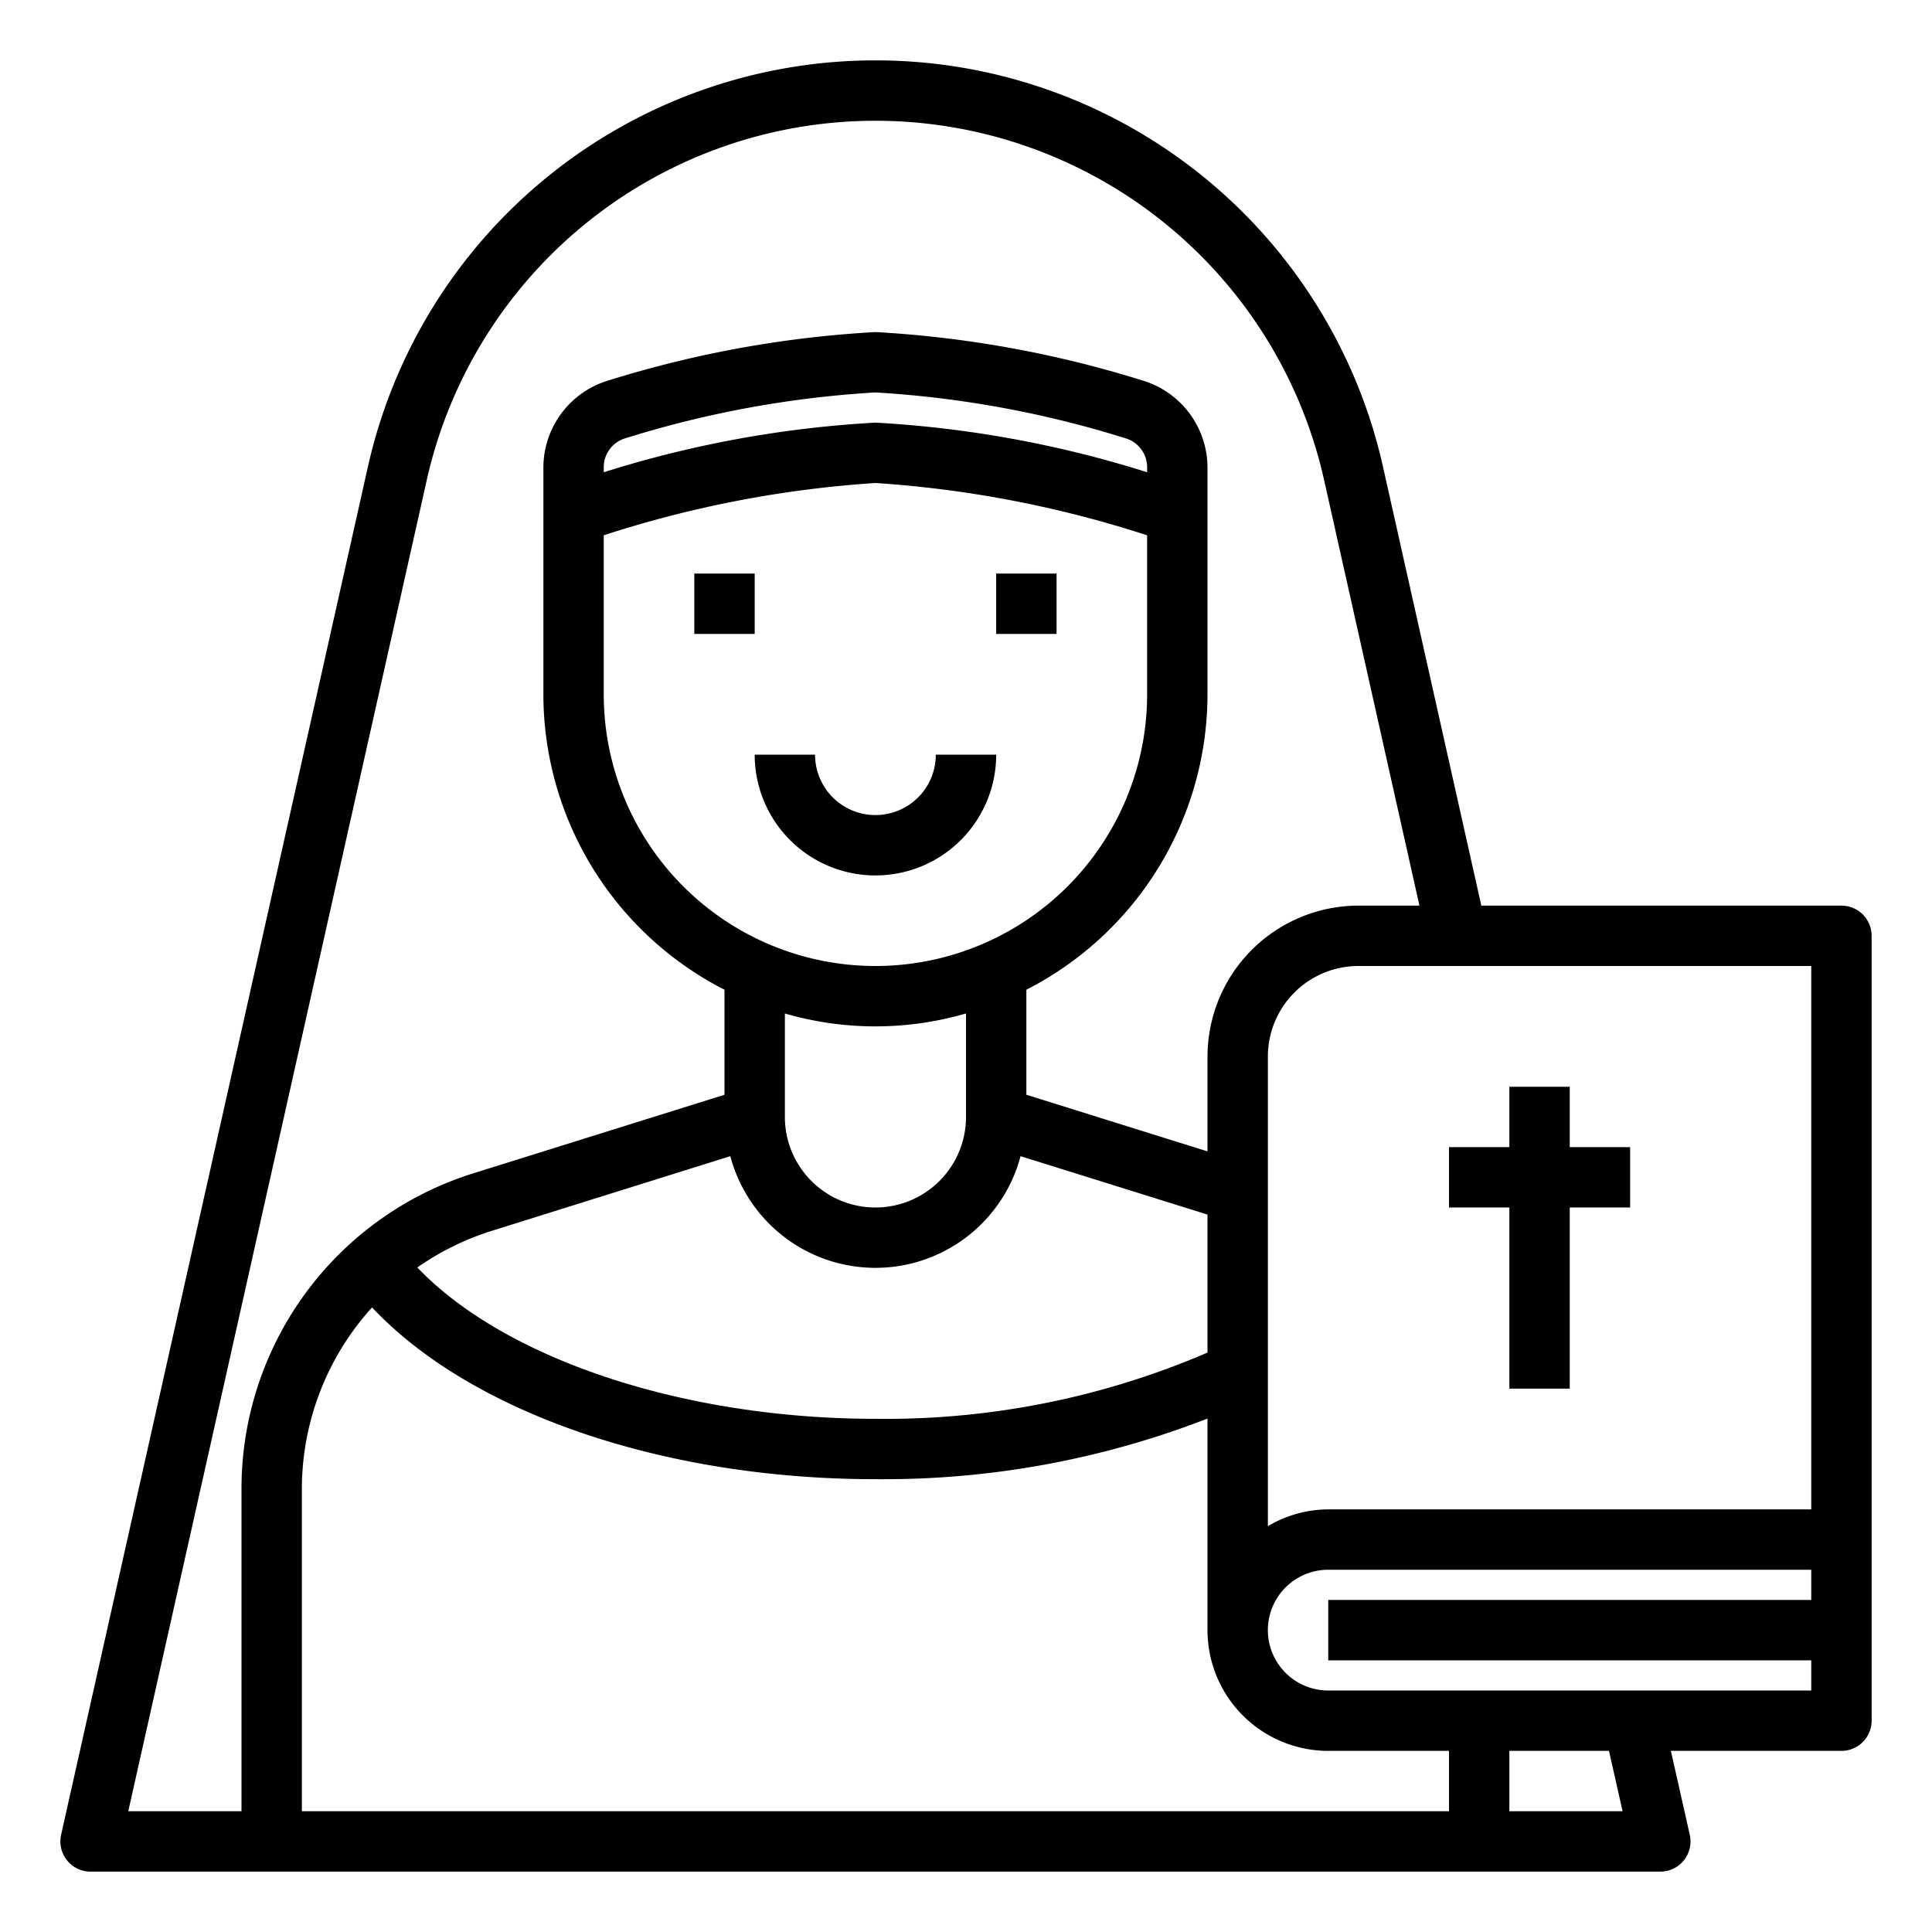 <svg xmlns="http://www.w3.org/2000/svg" viewBox="0 0 64 64" x="0px" y="0px"><g><rect x="23" y="19" width="2" height="2"></rect><rect x="33" y="19" width="2" height="2"></rect><path d="M29,29a4,4,0,0,0,4-4H31a2,2,0,0,1-4,0H25A4,4,0,0,0,29,29Z"></path><path d="M61,30H49.071L45.816,15.473a17.23,17.23,0,0,0-33.631,0L2.024,60.781A1,1,0,0,0,3,62H55a1,1,0,0,0,.976-1.22L55.35,58H61a1,1,0,0,0,1-1V31A1,1,0,0,0,61,30ZM60,50H44a3.959,3.959,0,0,0-2,.556V35a3,3,0,0,1,3-3H60ZM38,15.644A36.509,36.509,0,0,0,29,14a36.509,36.509,0,0,0-9,1.644v-.166a1,1,0,0,1,.725-.962A34.45,34.45,0,0,1,29,13a34.45,34.45,0,0,1,8.275,1.516,1,1,0,0,1,.725.962ZM20,17.732A36.844,36.844,0,0,1,29,16a36.84,36.84,0,0,1,9,1.733V23a9,9,0,0,1-18,0Zm6,15.841a10.752,10.752,0,0,0,6,0V37a3,3,0,0,1-6,0ZM24.193,38.3a4.973,4.973,0,0,0,9.614,0L40,40.235v4.571A26.951,26.951,0,0,1,29,47c-6.369,0-12.285-1.986-15.175-5.013a9.048,9.048,0,0,1,2.494-1.223ZM14.136,15.908a15.231,15.231,0,0,1,29.728,0L47.021,30H45a5.006,5.006,0,0,0-5,5v3.14l-6-1.875V32.786A11,11,0,0,0,40,23V15.478A3.017,3.017,0,0,0,37.833,12.6,36.313,36.313,0,0,0,29,11a36.313,36.313,0,0,0-8.833,1.6A3.017,3.017,0,0,0,18,15.478V23a11,11,0,0,0,6,9.786v3.479l-8.277,2.589A10.943,10.943,0,0,0,8,49.35V60H4.249ZM10,60V49.35a8.957,8.957,0,0,1,2.325-6.04C15.6,46.794,21.974,49,29,49a29.643,29.643,0,0,0,11-2.008V54a4,4,0,0,0,4,4h4v2Zm43.75,0H50V58h3.3ZM44,56a2,2,0,0,1,0-4H60v1H44v2H60v1Z"></path><polygon points="50 46 52 46 52 40 54 40 54 38 52 38 52 36 50 36 50 38 48 38 48 40 50 40 50 46"></polygon></g></svg>